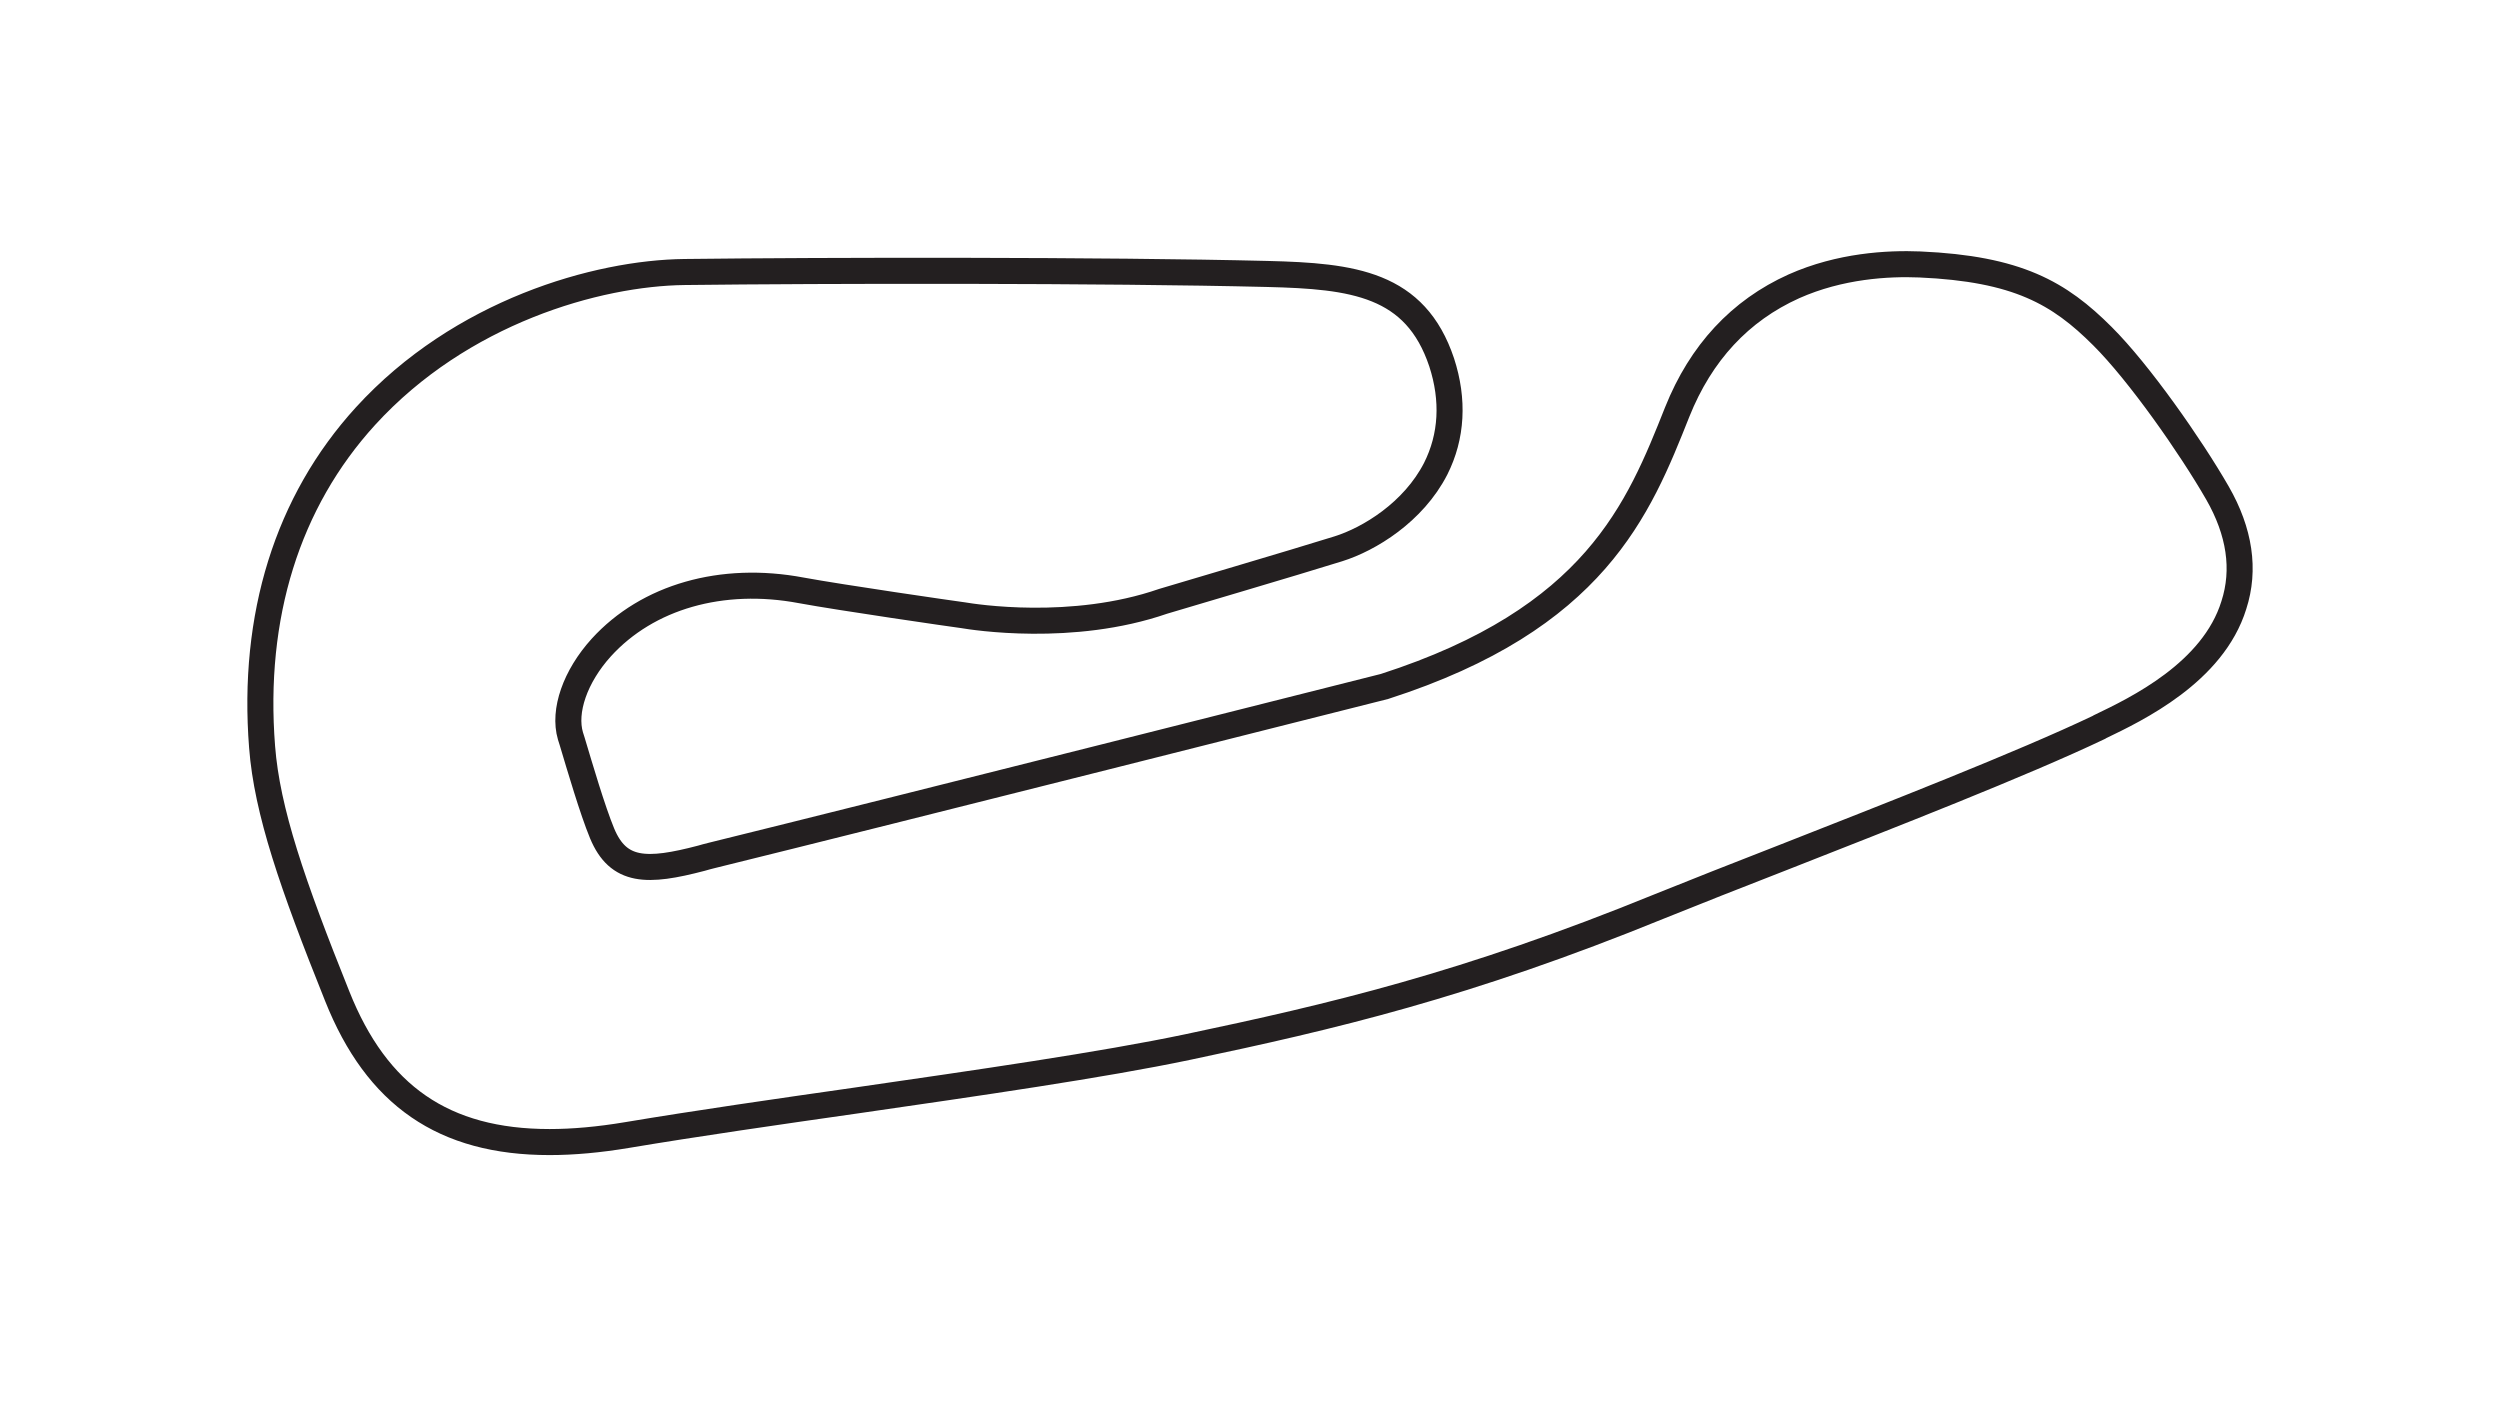 <?xml version="1.0" encoding="utf-8"?>
<!-- Generator: Adobe Illustrator 27.0.0, SVG Export Plug-In . SVG Version: 6.00 Build 0)  -->
<svg version="1.1" id="Layer_1" xmlns="http://www.w3.org/2000/svg" xmlns:xlink="http://www.w3.org/1999/xlink" x="0px" y="0px"
	 viewBox="0 0 1920 1080" style="enable-background:new 0 0 1920 1080;" xml:space="preserve">
<style type="text/css">
	.track-surface{fill:none;stroke:#231F20;stroke-width:20;stroke-miterlimit:10;}
</style>
<path class="track-surface" d="M1703,378.6c-20.7-36-60.2-92.4-88.3-120.4c-33.2-33.2-65.3-51.8-140.3-55.1c-24.5-1-61.2,1-96.7,16.8
	c-41.3,18.6-71.4,51-89.6,96.5c-29.6,74.5-63,158.7-224.8,210.8c-19.1,4.8-379.2,95.9-517.2,129.9c-2.3,0.5-4.8,1.3-7.4,2
	c-41.8,11-63.8,11-76.3-19.1c-7.4-17.9-17.1-51-23-70.7l-1.3-4.1c-5.6-19.1,3.6-45.7,23.7-67.9c35.5-39,92.6-55.4,153.6-43.9
	c30.4,5.6,116.6,18.1,124.3,19.1c7.7,1.3,83.7,13.5,153.6-10.7c9.2-2.8,101.3-29.9,134.5-40.3c23.7-7.4,57.7-28.1,74.8-61.5
	c12.5-24.8,14-52.8,4.6-81.7c-20.2-60.5-68.1-66.3-133.7-67.9l0,0c-125.3-3.1-340.6-2.8-447.8-1.5c-67.1,0.8-171.7,30.4-245,110.7
	c-60,65.8-87.3,153.6-79.4,254.1c3.8,49.2,23.2,105.4,57.7,191.4c30.4,76.3,81.7,112,163.1,112c18.1,0,38-1.8,59.5-5.4
	c53.1-8.9,115.6-17.9,175.8-26.5c93.1-13.5,189.3-27.3,254.9-41.1c110-23.2,213.1-47.2,362.6-108.2c25.3-10.2,58.9-23.5,94.4-37.3
	c81.9-32.2,184-72,242.7-100l0.8-0.5c28.1-13.5,86.8-41.6,102.8-93.4C1724.4,437.5,1720.1,408.4,1703,378.6z"/>
</svg>
